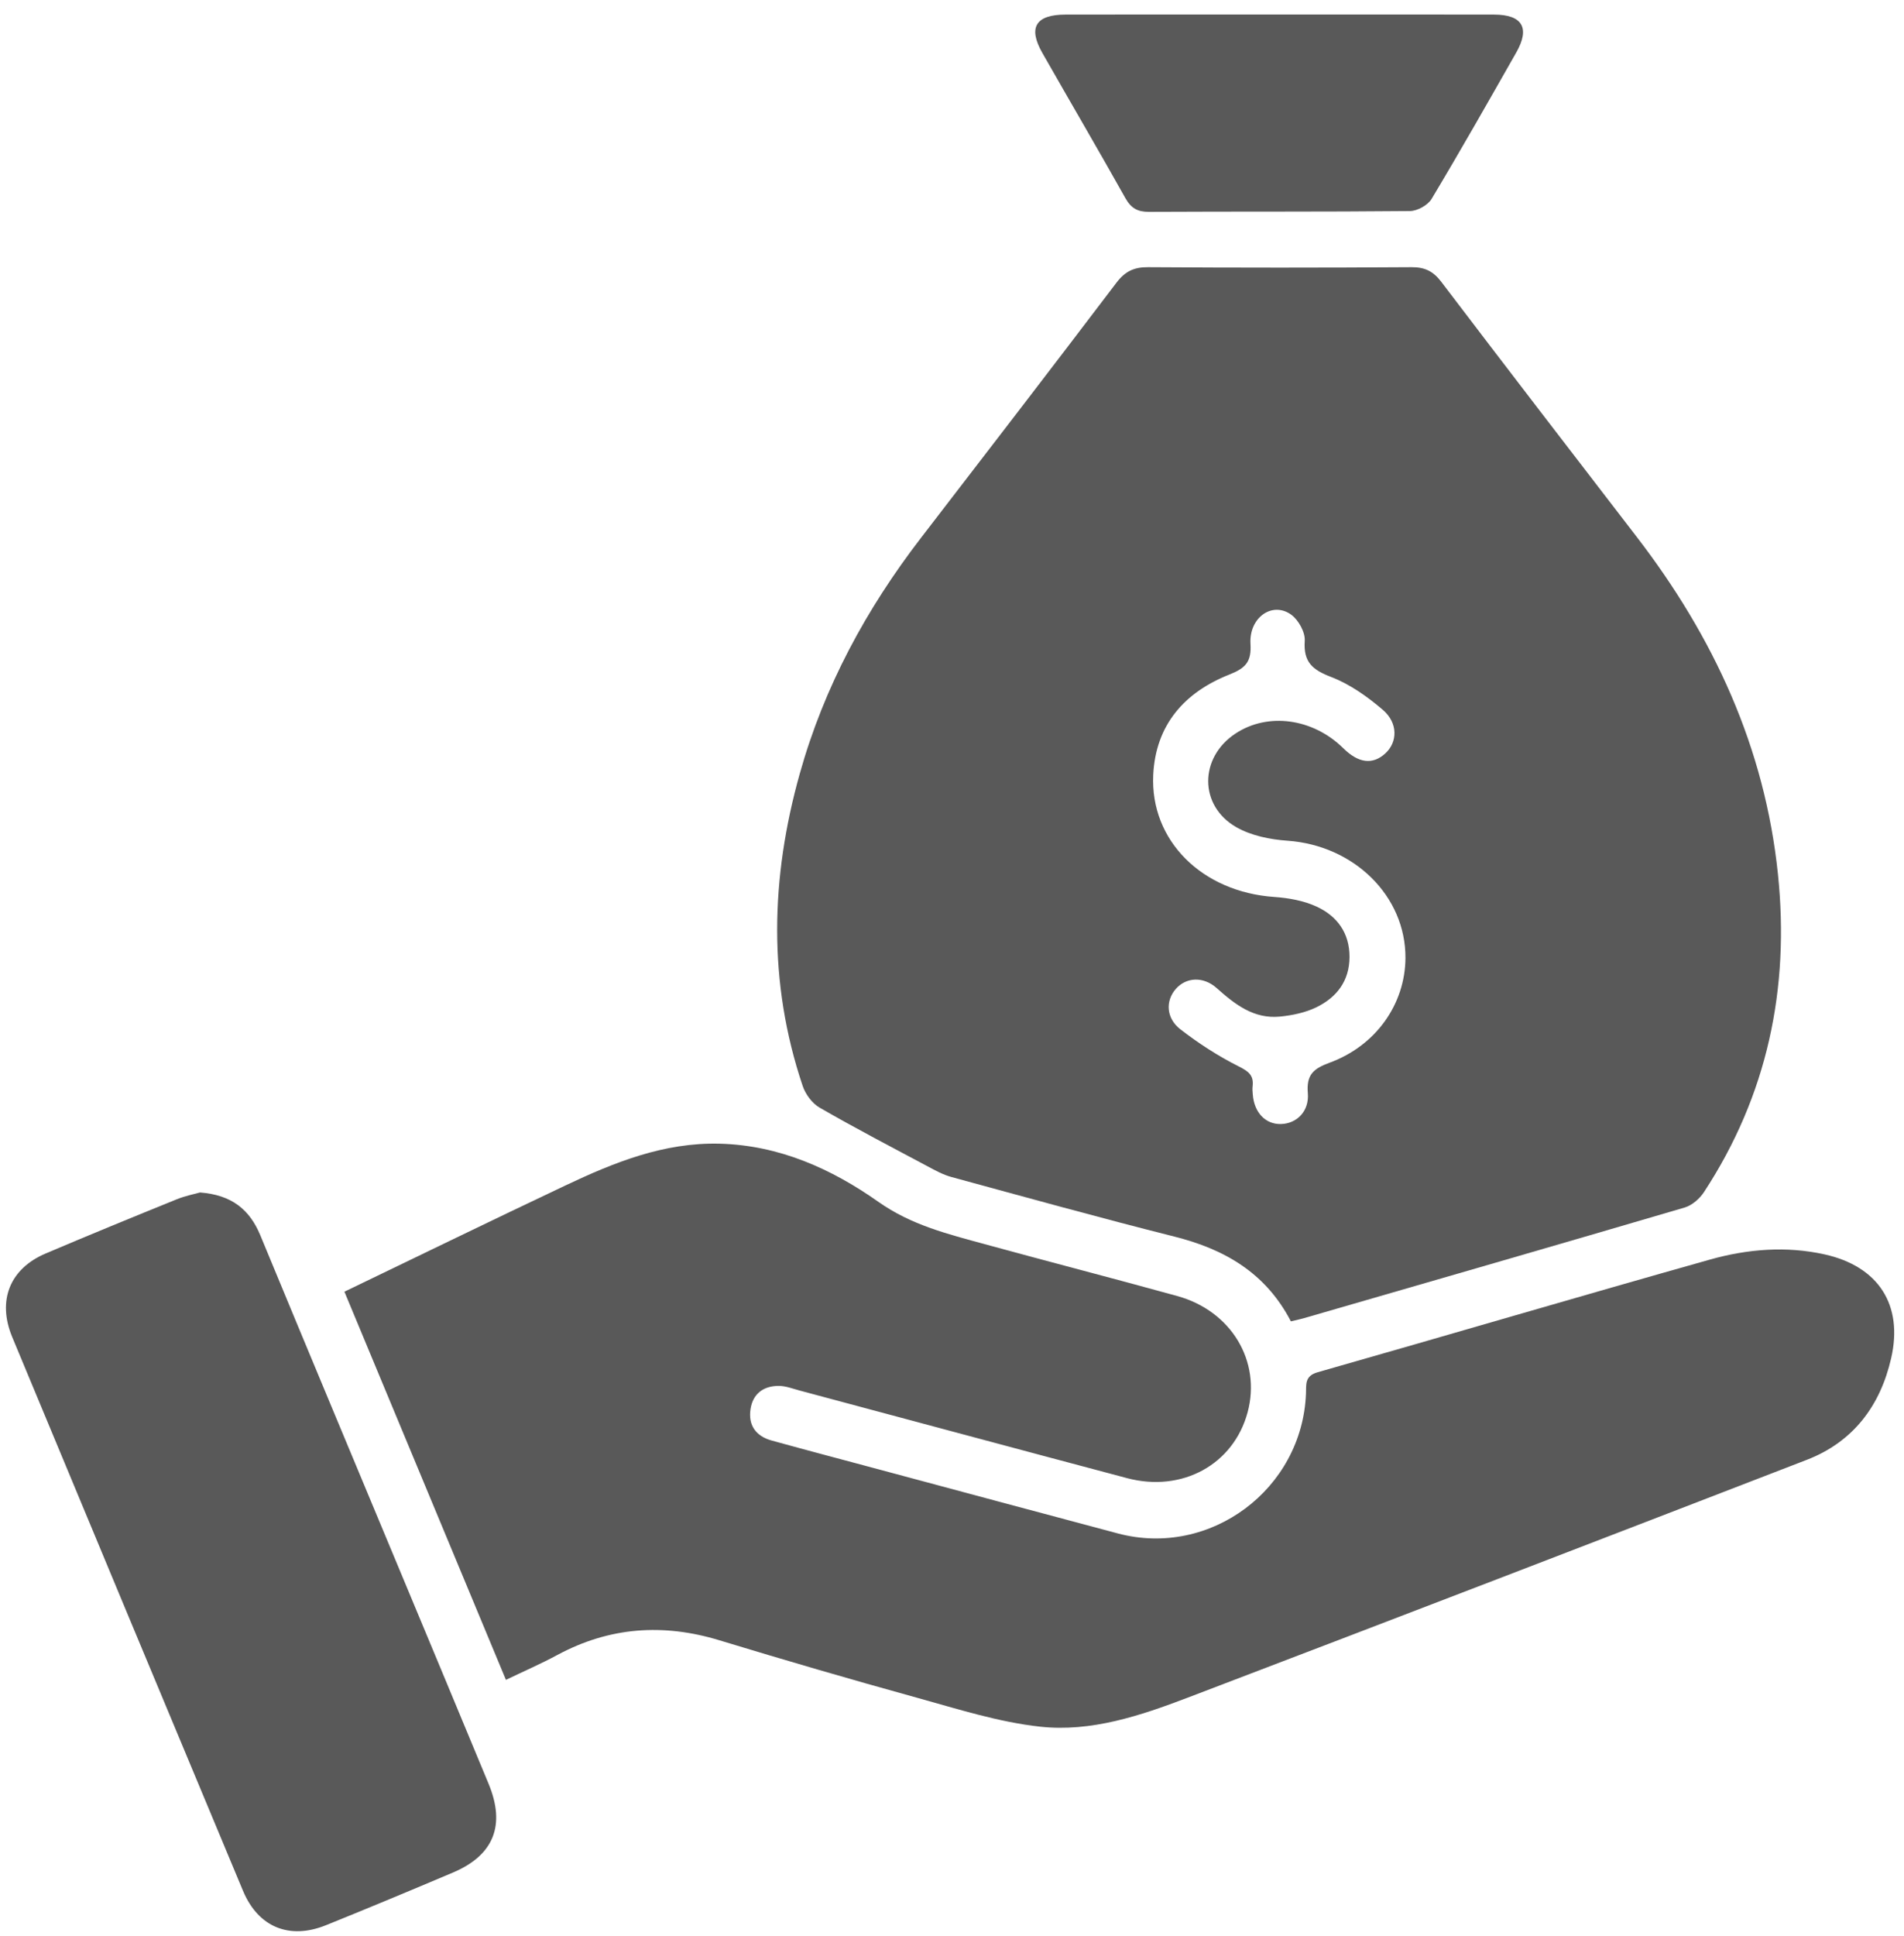 <svg width="121" height="123" viewBox="0 0 121 123" fill="none" xmlns="http://www.w3.org/2000/svg">
<path d="M82.037 83.939C80.43 80.85 77.819 79.358 74.638 78.556C69.892 77.362 65.176 76.053 60.454 74.767C59.936 74.625 59.446 74.358 58.968 74.101C56.665 72.873 54.347 71.665 52.088 70.363C51.611 70.089 51.184 69.507 51.008 68.976C48.793 62.393 48.968 55.765 50.826 49.145C52.372 43.624 55.054 38.678 58.542 34.151C62.693 28.762 66.844 23.37 70.954 17.954C71.499 17.237 72.067 16.966 72.96 16.973C78.539 17.01 84.118 17.01 89.696 16.973C90.549 16.966 91.083 17.23 91.597 17.907C95.714 23.323 99.862 28.712 104.013 34.104C108.905 40.457 112.162 47.504 112.991 55.549C113.739 62.802 112.318 69.585 108.286 75.732C108.011 76.151 107.531 76.567 107.068 76.706C99.013 79.074 90.948 81.398 82.883 83.732C82.646 83.8 82.399 83.851 82.037 83.939ZM89.317 60.864C89.341 56.919 86.049 53.705 81.82 53.407C80.718 53.33 79.52 53.089 78.576 52.551C76.181 51.188 76.208 48.12 78.512 46.601C80.572 45.237 83.434 45.627 85.366 47.531C86.33 48.482 87.223 48.597 88.028 47.87C88.82 47.156 88.861 45.931 87.876 45.089C86.898 44.253 85.789 43.465 84.601 43.008C83.417 42.555 82.822 42.068 82.917 40.711C82.954 40.166 82.521 39.382 82.057 39.047C80.86 38.184 79.368 39.223 79.469 40.904C79.537 42.034 79.165 42.443 78.123 42.852C75.281 43.976 73.444 46.039 73.289 49.219C73.086 53.407 76.398 56.665 80.985 56.98C81.892 57.044 82.849 57.213 83.664 57.589C84.967 58.188 85.765 59.257 85.762 60.789C85.758 62.322 84.946 63.36 83.654 63.989C82.954 64.328 82.135 64.5 81.35 64.578C79.689 64.744 78.488 63.81 77.325 62.772C76.465 62.004 75.376 62.078 74.723 62.822C74.063 63.573 74.097 64.68 75.017 65.39C76.174 66.283 77.419 67.091 78.722 67.744C79.351 68.059 79.686 68.313 79.605 69.01C79.584 69.175 79.601 69.348 79.615 69.517C79.696 70.667 80.42 71.432 81.408 71.405C82.406 71.378 83.211 70.6 83.113 69.439C83.015 68.286 83.454 67.89 84.49 67.511C87.46 66.422 89.297 63.773 89.317 60.864Z" fill="#595959"/>
<path d="M32.152 106.713C28.712 98.445 25.312 90.286 21.888 82.055C26.655 79.761 31.279 77.508 35.928 75.309C39.03 73.841 42.193 72.562 45.735 72.653C49.52 72.752 52.836 74.243 55.823 76.348C57.913 77.823 60.234 78.394 62.585 79.037C66.655 80.15 70.742 81.206 74.811 82.329C78.249 83.276 80.16 86.47 79.287 89.714C78.397 93.026 75.133 94.829 71.625 93.899C64.689 92.058 57.761 90.191 50.83 88.337C50.383 88.219 49.926 88.036 49.476 88.039C48.522 88.043 47.846 88.533 47.697 89.507C47.538 90.536 48.035 91.229 49.03 91.507C51.306 92.136 53.593 92.738 55.877 93.351C60.931 94.704 65.985 96.07 71.043 97.413C76.902 98.97 82.758 94.609 82.995 88.526C83.019 87.945 82.903 87.41 83.736 87.173C92.054 84.805 100.353 82.356 108.682 80.011C111.053 79.345 113.519 79.142 115.962 79.687C119.372 80.448 120.962 82.89 120.184 86.28C119.494 89.301 117.775 91.595 114.825 92.735C101.716 97.799 88.604 102.843 75.471 107.847C72.464 108.993 69.334 110.042 66.1 109.687C63.445 109.396 60.836 108.557 58.242 107.84C54.053 106.683 49.879 105.465 45.721 104.2C42.142 103.11 38.729 103.354 35.423 105.13C34.419 105.675 33.37 106.128 32.152 106.713Z" fill="#595959"/>
<path d="M12.71 75.752C14.709 75.904 15.863 76.824 16.546 78.479C19.547 85.735 22.578 92.975 25.599 100.221C27.419 104.585 29.239 108.946 31.049 113.313C32.142 115.945 31.384 117.853 28.786 118.953C26.103 120.089 23.417 121.209 20.718 122.298C18.39 123.239 16.408 122.42 15.444 120.116C10.545 108.394 5.657 96.669 0.778 84.94C-0.189 82.613 0.626 80.593 2.906 79.626C5.663 78.455 8.437 77.318 11.215 76.192C11.753 75.972 12.335 75.857 12.71 75.752Z" fill="#595959"/>
<path d="M81.27 0.924C85.83 0.924 90.39 0.917 94.95 0.927C96.747 0.931 97.247 1.773 96.364 3.326C94.592 6.442 92.822 9.561 90.979 12.636C90.739 13.035 90.079 13.4 89.609 13.407C84.078 13.461 78.546 13.428 73.015 13.458C72.288 13.461 71.879 13.225 71.52 12.589C69.788 9.5 67.995 6.442 66.242 3.363C65.319 1.746 65.816 0.931 67.714 0.927C72.234 0.917 76.753 0.924 81.27 0.924Z" fill="#595959"/>
</svg>
